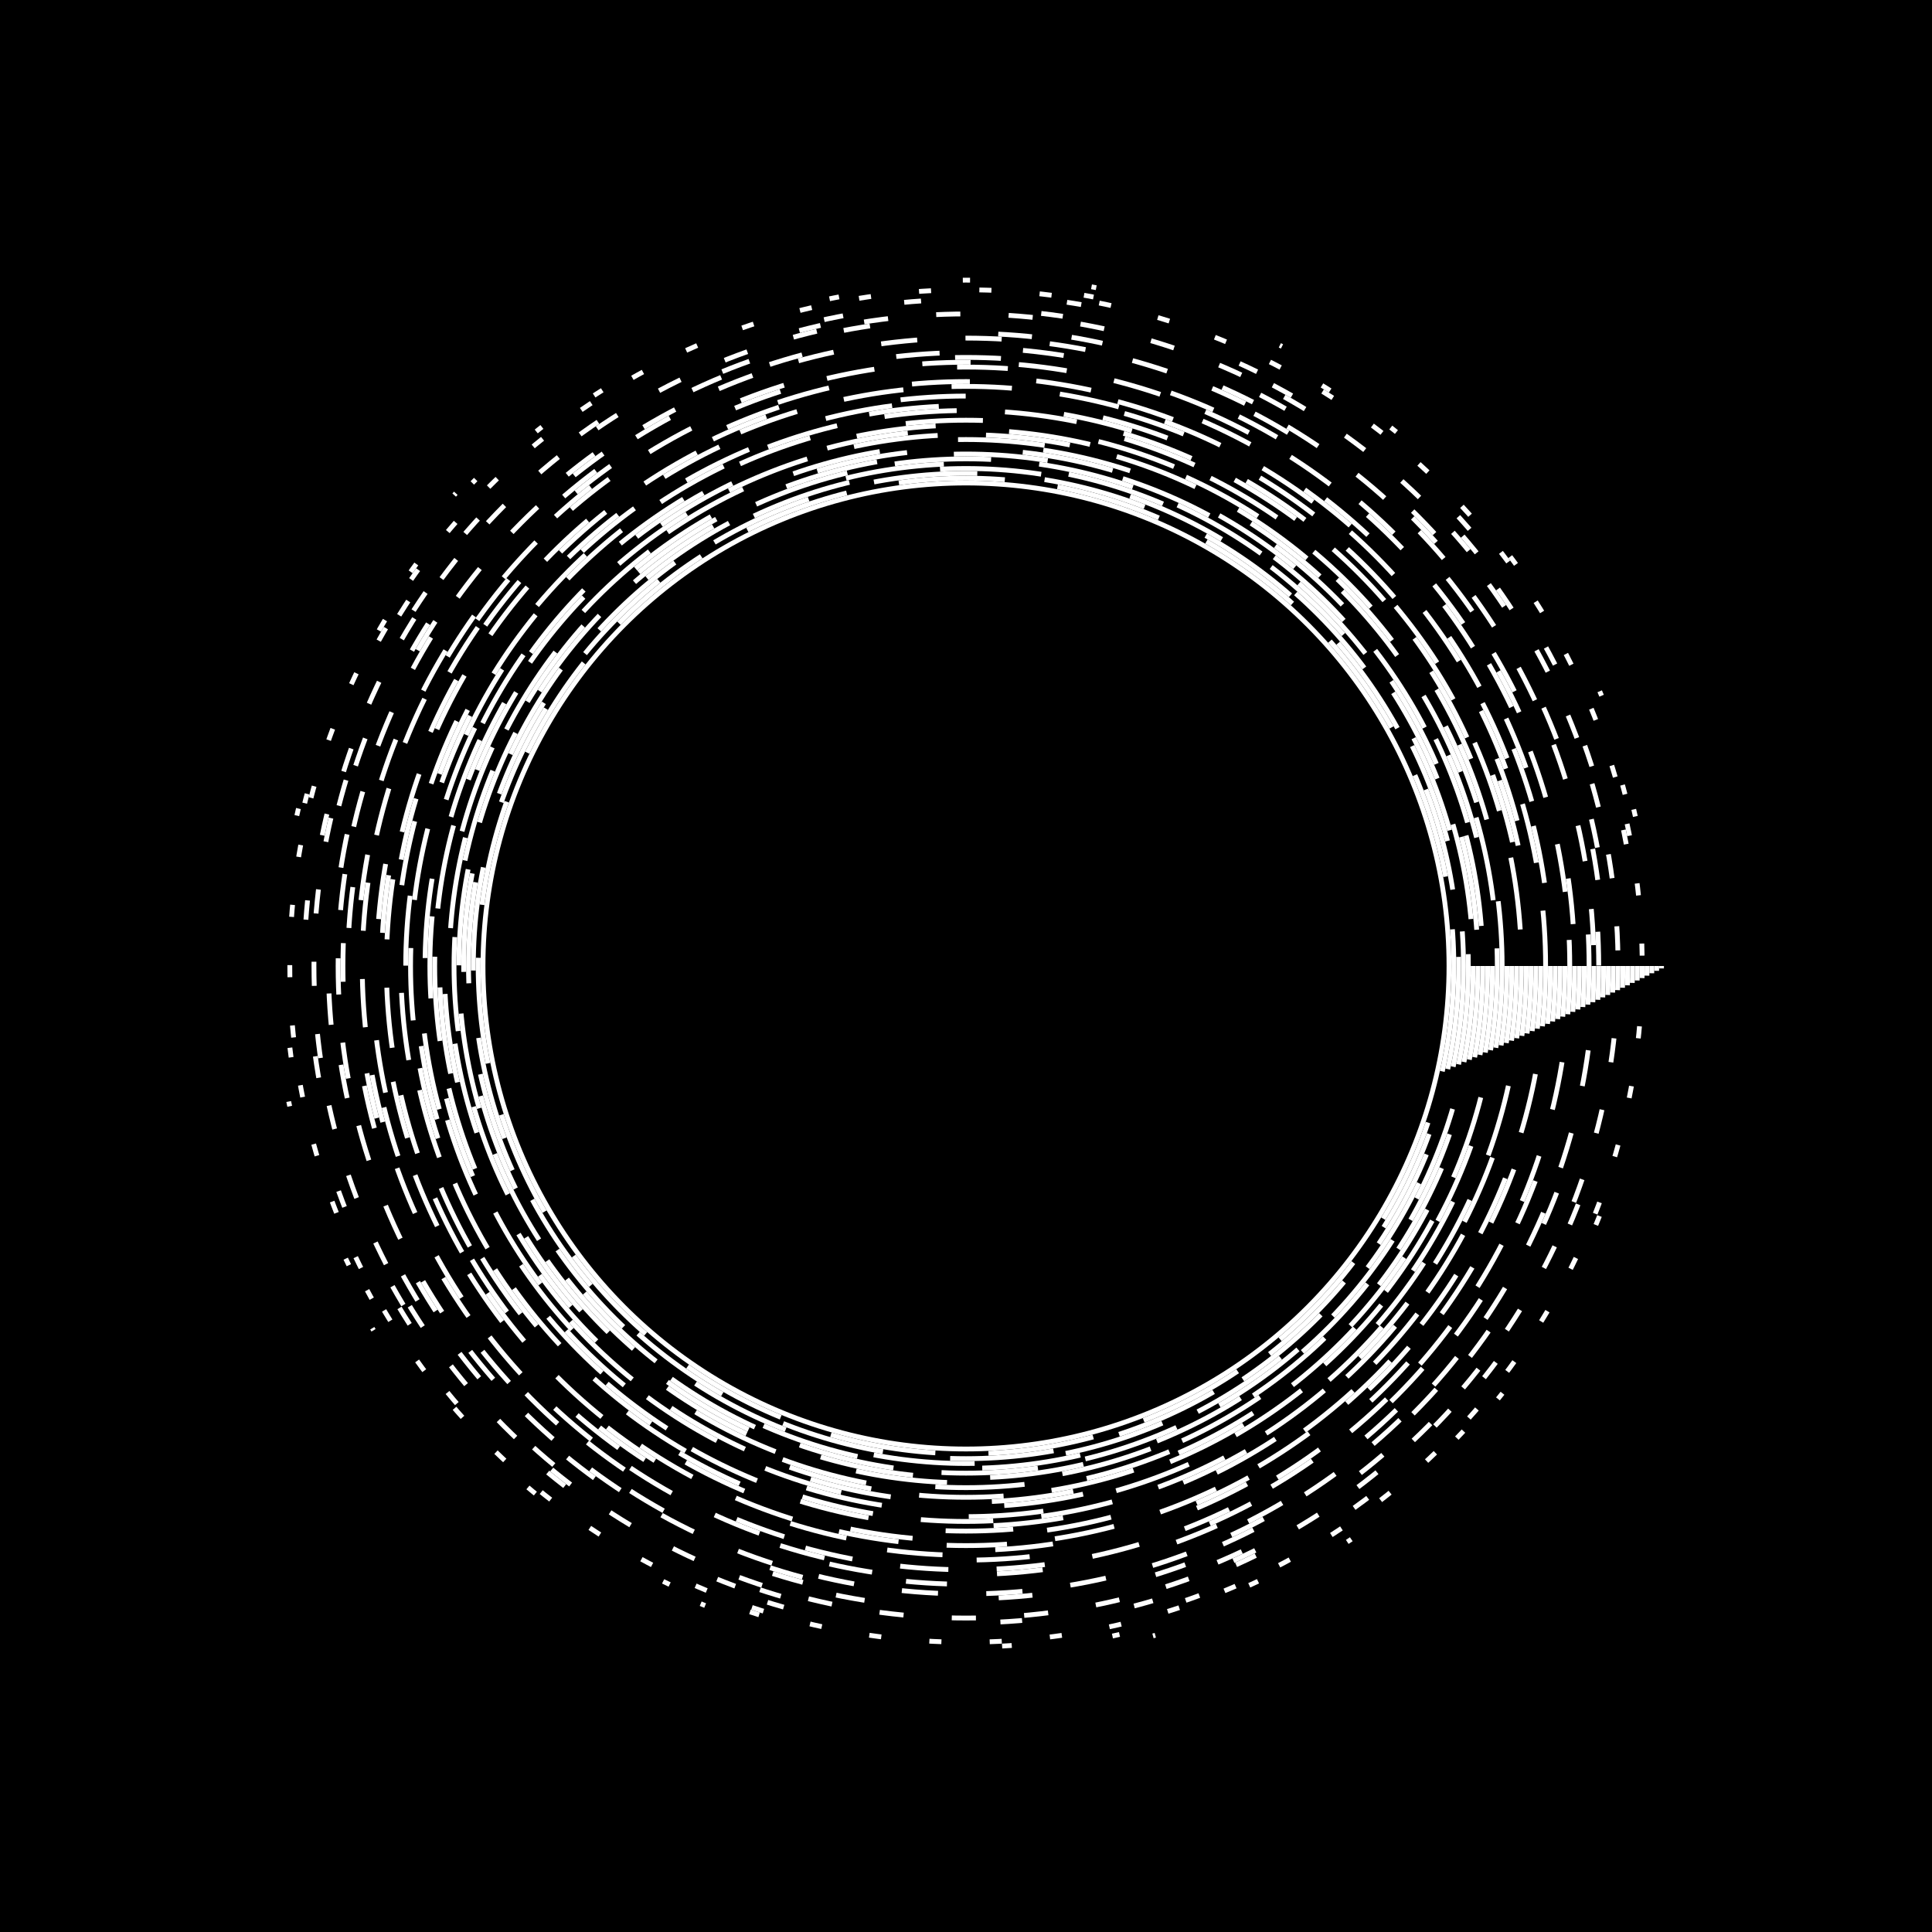 
<svg xmlns='http://www.w3.org/2000/svg' viewBox='0 0 400 400' width='400' height='400'>
    <rect width='400' height='400' fill='black' />
    <circle cx='200' cy='200' r='100' stroke-width='1px' stroke='white' fill='transparent' />
    
    <circle 
    cx='200' cy='200' r='101' 
    stroke-dasharray='22.0 11' 
    stroke-width='1px' 
    stroke='white' 
    fill='transparent' 
    >
         <animateTransform
            attributeName="transform"
            attributeType="XML"
            type="rotate"
            from="1.1 200 200"
            to="361.1 200 200"
            dur="1000s"
            repeatCount="indefinite" />
        <animate
            attributeName="stroke-opacity"
            values="0;1;0"
            dur="1000.0s"
            repeatCount="indefinite" />
      </circle>
    <circle 
    cx='200' cy='200' r='102' 
    stroke-dasharray='21.5 14' 
    stroke-width='1px' 
    stroke='white' 
    fill='transparent' 
    >
         <animateTransform
            attributeName="transform"
            attributeType="XML"
            type="rotate"
            from="362.1 200 200"
            to="2.1 200 200"
            dur="1000s"
            repeatCount="indefinite" />
        <animate
            attributeName="stroke-opacity"
            values="1;0;1"
            dur="500.0s"
            repeatCount="indefinite" />
      </circle>
    <circle 
    cx='200' cy='200' r='103' 
    stroke-dasharray='21.0 19' 
    stroke-width='1px' 
    stroke='white' 
    fill='transparent' 
    >
         <animateTransform
            attributeName="transform"
            attributeType="XML"
            type="rotate"
            from="3.1 200 200"
            to="363.1 200 200"
            dur="1000s"
            repeatCount="indefinite" />
        <animate
            attributeName="stroke-opacity"
            values="0;1;0"
            dur="333.333s"
            repeatCount="indefinite" />
      </circle>
    <circle 
    cx='200' cy='200' r='104' 
    stroke-dasharray='20.5 26' 
    stroke-width='1px' 
    stroke='white' 
    fill='transparent' 
    >
         <animateTransform
            attributeName="transform"
            attributeType="XML"
            type="rotate"
            from="364.1 200 200"
            to="4.1 200 200"
            dur="1000s"
            repeatCount="indefinite" />
        <animate
            attributeName="stroke-opacity"
            values="1;0;1"
            dur="250.0s"
            repeatCount="indefinite" />
      </circle>
    <circle 
    cx='200' cy='200' r='105' 
    stroke-dasharray='20.0 10' 
    stroke-width='1px' 
    stroke='white' 
    fill='transparent' 
    >
         <animateTransform
            attributeName="transform"
            attributeType="XML"
            type="rotate"
            from="5.1 200 200"
            to="365.1 200 200"
            dur="1000s"
            repeatCount="indefinite" />
        <animate
            attributeName="stroke-opacity"
            values="0;1;0"
            dur="200.0s"
            repeatCount="indefinite" />
      </circle>
    <circle 
    cx='200' cy='200' r='106' 
    stroke-dasharray='19.5 16' 
    stroke-width='1px' 
    stroke='white' 
    fill='transparent' 
    >
         <animateTransform
            attributeName="transform"
            attributeType="XML"
            type="rotate"
            from="366.1 200 200"
            to="6.1 200 200"
            dur="1000s"
            repeatCount="indefinite" />
        <animate
            attributeName="stroke-opacity"
            values="1;0;1"
            dur="166.667s"
            repeatCount="indefinite" />
      </circle>
    <circle 
    cx='200' cy='200' r='107' 
    stroke-dasharray='19.0 24' 
    stroke-width='1px' 
    stroke='white' 
    fill='transparent' 
    >
         <animateTransform
            attributeName="transform"
            attributeType="XML"
            type="rotate"
            from="7.1 200 200"
            to="367.1 200 200"
            dur="1000s"
            repeatCount="indefinite" />
        <animate
            attributeName="stroke-opacity"
            values="0;1;0"
            dur="142.857s"
            repeatCount="indefinite" />
      </circle>
    <circle 
    cx='200' cy='200' r='108' 
    stroke-dasharray='18.5 34' 
    stroke-width='1px' 
    stroke='white' 
    fill='transparent' 
    >
         <animateTransform
            attributeName="transform"
            attributeType="XML"
            type="rotate"
            from="368.1 200 200"
            to="8.1 200 200"
            dur="1000s"
            repeatCount="indefinite" />
        <animate
            attributeName="stroke-opacity"
            values="1;0;1"
            dur="125.0s"
            repeatCount="indefinite" />
      </circle>
    <circle 
    cx='200' cy='200' r='109' 
    stroke-dasharray='18.0 46' 
    stroke-width='1px' 
    stroke='white' 
    fill='transparent' 
    >
         <animateTransform
            attributeName="transform"
            attributeType="XML"
            type="rotate"
            from="9.1 200 200"
            to="369.1 200 200"
            dur="1000s"
            repeatCount="indefinite" />
        <animate
            attributeName="stroke-opacity"
            values="0;1;0"
            dur="111.111s"
            repeatCount="indefinite" />
      </circle>
    <circle 
    cx='200' cy='200' r='110' 
    stroke-dasharray='17.5 10' 
    stroke-width='1px' 
    stroke='white' 
    fill='transparent' 
    >
         <animateTransform
            attributeName="transform"
            attributeType="XML"
            type="rotate"
            from="370.1 200 200"
            to="10.1 200 200"
            dur="1000s"
            repeatCount="indefinite" />
        <animate
            attributeName="stroke-opacity"
            values="1;0;1"
            dur="100.0s"
            repeatCount="indefinite" />
      </circle>
    <circle 
    cx='200' cy='200' r='111' 
    stroke-dasharray='17.0 21' 
    stroke-width='1px' 
    stroke='white' 
    fill='transparent' 
    >
         <animateTransform
            attributeName="transform"
            attributeType="XML"
            type="rotate"
            from="11.1 200 200"
            to="371.1 200 200"
            dur="1000s"
            repeatCount="indefinite" />
        <animate
            attributeName="stroke-opacity"
            values="0;1;0"
            dur="90.909s"
            repeatCount="indefinite" />
      </circle>
    <circle 
    cx='200' cy='200' r='112' 
    stroke-dasharray='16.5 34' 
    stroke-width='1px' 
    stroke='white' 
    fill='transparent' 
    >
         <animateTransform
            attributeName="transform"
            attributeType="XML"
            type="rotate"
            from="372.1 200 200"
            to="12.1 200 200"
            dur="1000s"
            repeatCount="indefinite" />
        <animate
            attributeName="stroke-opacity"
            values="1;0;1"
            dur="83.333s"
            repeatCount="indefinite" />
      </circle>
    <circle 
    cx='200' cy='200' r='113' 
    stroke-dasharray='16.0 49' 
    stroke-width='1px' 
    stroke='white' 
    fill='transparent' 
    >
         <animateTransform
            attributeName="transform"
            attributeType="XML"
            type="rotate"
            from="13.1 200 200"
            to="373.1 200 200"
            dur="1000s"
            repeatCount="indefinite" />
        <animate
            attributeName="stroke-opacity"
            values="0;1;0"
            dur="76.923s"
            repeatCount="indefinite" />
      </circle>
    <circle 
    cx='200' cy='200' r='114' 
    stroke-dasharray='15.5 66' 
    stroke-width='1px' 
    stroke='white' 
    fill='transparent' 
    >
         <animateTransform
            attributeName="transform"
            attributeType="XML"
            type="rotate"
            from="374.1 200 200"
            to="14.1 200 200"
            dur="1000s"
            repeatCount="indefinite" />
        <animate
            attributeName="stroke-opacity"
            values="1;0;1"
            dur="71.429s"
            repeatCount="indefinite" />
      </circle>
    <circle 
    cx='200' cy='200' r='115' 
    stroke-dasharray='15.0 10' 
    stroke-width='1px' 
    stroke='white' 
    fill='transparent' 
    >
         <animateTransform
            attributeName="transform"
            attributeType="XML"
            type="rotate"
            from="15.1 200 200"
            to="375.1 200 200"
            dur="1000s"
            repeatCount="indefinite" />
        <animate
            attributeName="stroke-opacity"
            values="0;1;0"
            dur="66.667s"
            repeatCount="indefinite" />
      </circle>
    <circle 
    cx='200' cy='200' r='116' 
    stroke-dasharray='14.5 26' 
    stroke-width='1px' 
    stroke='white' 
    fill='transparent' 
    >
         <animateTransform
            attributeName="transform"
            attributeType="XML"
            type="rotate"
            from="376.1 200 200"
            to="16.1 200 200"
            dur="1000s"
            repeatCount="indefinite" />
        <animate
            attributeName="stroke-opacity"
            values="1;0;1"
            dur="62.5s"
            repeatCount="indefinite" />
      </circle>
    <circle 
    cx='200' cy='200' r='117' 
    stroke-dasharray='14.0 44' 
    stroke-width='1px' 
    stroke='white' 
    fill='transparent' 
    >
         <animateTransform
            attributeName="transform"
            attributeType="XML"
            type="rotate"
            from="17.1 200 200"
            to="377.1 200 200"
            dur="1000s"
            repeatCount="indefinite" />
        <animate
            attributeName="stroke-opacity"
            values="0;1;0"
            dur="58.824s"
            repeatCount="indefinite" />
      </circle>
    <circle 
    cx='200' cy='200' r='118' 
    stroke-dasharray='13.5 64' 
    stroke-width='1px' 
    stroke='white' 
    fill='transparent' 
    >
         <animateTransform
            attributeName="transform"
            attributeType="XML"
            type="rotate"
            from="378.1 200 200"
            to="18.1 200 200"
            dur="1000s"
            repeatCount="indefinite" />
        <animate
            attributeName="stroke-opacity"
            values="1;0;1"
            dur="55.556s"
            repeatCount="indefinite" />
      </circle>
    <circle 
    cx='200' cy='200' r='119' 
    stroke-dasharray='13.0 86' 
    stroke-width='1px' 
    stroke='white' 
    fill='transparent' 
    >
         <animateTransform
            attributeName="transform"
            attributeType="XML"
            type="rotate"
            from="19.1 200 200"
            to="379.1 200 200"
            dur="1000s"
            repeatCount="indefinite" />
        <animate
            attributeName="stroke-opacity"
            values="0;1;0"
            dur="52.632s"
            repeatCount="indefinite" />
      </circle>
    <circle 
    cx='200' cy='200' r='120' 
    stroke-dasharray='12.5 10' 
    stroke-width='1px' 
    stroke='white' 
    fill='transparent' 
    >
         <animateTransform
            attributeName="transform"
            attributeType="XML"
            type="rotate"
            from="380.1 200 200"
            to="20.1 200 200"
            dur="1000s"
            repeatCount="indefinite" />
        <animate
            attributeName="stroke-opacity"
            values="1;0;1"
            dur="50.0s"
            repeatCount="indefinite" />
      </circle>
    <circle 
    cx='200' cy='200' r='121' 
    stroke-dasharray='12.0 31' 
    stroke-width='1px' 
    stroke='white' 
    fill='transparent' 
    >
         <animateTransform
            attributeName="transform"
            attributeType="XML"
            type="rotate"
            from="21.1 200 200"
            to="381.1 200 200"
            dur="1000s"
            repeatCount="indefinite" />
        <animate
            attributeName="stroke-opacity"
            values="0;1;0"
            dur="47.619s"
            repeatCount="indefinite" />
      </circle>
    <circle 
    cx='200' cy='200' r='122' 
    stroke-dasharray='11.5 54' 
    stroke-width='1px' 
    stroke='white' 
    fill='transparent' 
    >
         <animateTransform
            attributeName="transform"
            attributeType="XML"
            type="rotate"
            from="382.1 200 200"
            to="22.1 200 200"
            dur="1000s"
            repeatCount="indefinite" />
        <animate
            attributeName="stroke-opacity"
            values="1;0;1"
            dur="45.455s"
            repeatCount="indefinite" />
      </circle>
    <circle 
    cx='200' cy='200' r='123' 
    stroke-dasharray='11.0 79' 
    stroke-width='1px' 
    stroke='white' 
    fill='transparent' 
    >
         <animateTransform
            attributeName="transform"
            attributeType="XML"
            type="rotate"
            from="23.1 200 200"
            to="383.1 200 200"
            dur="1000s"
            repeatCount="indefinite" />
        <animate
            attributeName="stroke-opacity"
            values="0;1;0"
            dur="43.478s"
            repeatCount="indefinite" />
      </circle>
    <circle 
    cx='200' cy='200' r='124' 
    stroke-dasharray='10.5 106' 
    stroke-width='1px' 
    stroke='white' 
    fill='transparent' 
    >
         <animateTransform
            attributeName="transform"
            attributeType="XML"
            type="rotate"
            from="384.1 200 200"
            to="24.1 200 200"
            dur="1000s"
            repeatCount="indefinite" />
        <animate
            attributeName="stroke-opacity"
            values="1;0;1"
            dur="41.667s"
            repeatCount="indefinite" />
      </circle>
    <circle 
    cx='200' cy='200' r='125' 
    stroke-dasharray='10.0 10' 
    stroke-width='1px' 
    stroke='white' 
    fill='transparent' 
    >
         <animateTransform
            attributeName="transform"
            attributeType="XML"
            type="rotate"
            from="25.1 200 200"
            to="385.1 200 200"
            dur="1000s"
            repeatCount="indefinite" />
        <animate
            attributeName="stroke-opacity"
            values="0;1;0"
            dur="40.0s"
            repeatCount="indefinite" />
      </circle>
    <circle 
    cx='200' cy='200' r='126' 
    stroke-dasharray='9.5 36' 
    stroke-width='1px' 
    stroke='white' 
    fill='transparent' 
    >
         <animateTransform
            attributeName="transform"
            attributeType="XML"
            type="rotate"
            from="386.1 200 200"
            to="26.1 200 200"
            dur="1000s"
            repeatCount="indefinite" />
        <animate
            attributeName="stroke-opacity"
            values="1;0;1"
            dur="38.462s"
            repeatCount="indefinite" />
      </circle>
    <circle 
    cx='200' cy='200' r='127' 
    stroke-dasharray='9.0 64' 
    stroke-width='1px' 
    stroke='white' 
    fill='transparent' 
    >
         <animateTransform
            attributeName="transform"
            attributeType="XML"
            type="rotate"
            from="27.1 200 200"
            to="387.1 200 200"
            dur="1000s"
            repeatCount="indefinite" />
        <animate
            attributeName="stroke-opacity"
            values="0;1;0"
            dur="37.037s"
            repeatCount="indefinite" />
      </circle>
    <circle 
    cx='200' cy='200' r='128' 
    stroke-dasharray='8.5 94' 
    stroke-width='1px' 
    stroke='white' 
    fill='transparent' 
    >
         <animateTransform
            attributeName="transform"
            attributeType="XML"
            type="rotate"
            from="388.1 200 200"
            to="28.1 200 200"
            dur="1000s"
            repeatCount="indefinite" />
        <animate
            attributeName="stroke-opacity"
            values="1;0;1"
            dur="35.714s"
            repeatCount="indefinite" />
      </circle>
    <circle 
    cx='200' cy='200' r='129' 
    stroke-dasharray='8.0 126' 
    stroke-width='1px' 
    stroke='white' 
    fill='transparent' 
    >
         <animateTransform
            attributeName="transform"
            attributeType="XML"
            type="rotate"
            from="29.1 200 200"
            to="389.1 200 200"
            dur="1000s"
            repeatCount="indefinite" />
        <animate
            attributeName="stroke-opacity"
            values="0;1;0"
            dur="34.483s"
            repeatCount="indefinite" />
      </circle>
    <circle 
    cx='200' cy='200' r='130' 
    stroke-dasharray='7.5 10' 
    stroke-width='1px' 
    stroke='white' 
    fill='transparent' 
    >
         <animateTransform
            attributeName="transform"
            attributeType="XML"
            type="rotate"
            from="390.1 200 200"
            to="30.1 200 200"
            dur="1000s"
            repeatCount="indefinite" />
        <animate
            attributeName="stroke-opacity"
            values="1;0;1"
            dur="33.333s"
            repeatCount="indefinite" />
      </circle>
    <circle 
    cx='200' cy='200' r='131' 
    stroke-dasharray='7.0 41' 
    stroke-width='1px' 
    stroke='white' 
    fill='transparent' 
    >
         <animateTransform
            attributeName="transform"
            attributeType="XML"
            type="rotate"
            from="31.1 200 200"
            to="391.1 200 200"
            dur="1000s"
            repeatCount="indefinite" />
        <animate
            attributeName="stroke-opacity"
            values="0;1;0"
            dur="32.258s"
            repeatCount="indefinite" />
      </circle>
    <circle 
    cx='200' cy='200' r='132' 
    stroke-dasharray='6.5 74' 
    stroke-width='1px' 
    stroke='white' 
    fill='transparent' 
    >
         <animateTransform
            attributeName="transform"
            attributeType="XML"
            type="rotate"
            from="392.1 200 200"
            to="32.1 200 200"
            dur="1000s"
            repeatCount="indefinite" />
        <animate
            attributeName="stroke-opacity"
            values="1;0;1"
            dur="31.25s"
            repeatCount="indefinite" />
      </circle>
    <circle 
    cx='200' cy='200' r='133' 
    stroke-dasharray='6.0 109' 
    stroke-width='1px' 
    stroke='white' 
    fill='transparent' 
    >
         <animateTransform
            attributeName="transform"
            attributeType="XML"
            type="rotate"
            from="33.1 200 200"
            to="393.1 200 200"
            dur="1000s"
            repeatCount="indefinite" />
        <animate
            attributeName="stroke-opacity"
            values="0;1;0"
            dur="30.303s"
            repeatCount="indefinite" />
      </circle>
    <circle 
    cx='200' cy='200' r='134' 
    stroke-dasharray='5.5 146' 
    stroke-width='1px' 
    stroke='white' 
    fill='transparent' 
    >
         <animateTransform
            attributeName="transform"
            attributeType="XML"
            type="rotate"
            from="394.1 200 200"
            to="34.1 200 200"
            dur="1000s"
            repeatCount="indefinite" />
        <animate
            attributeName="stroke-opacity"
            values="1;0;1"
            dur="29.412s"
            repeatCount="indefinite" />
      </circle>
    <circle 
    cx='200' cy='200' r='135' 
    stroke-dasharray='5.0 10' 
    stroke-width='1px' 
    stroke='white' 
    fill='transparent' 
    >
         <animateTransform
            attributeName="transform"
            attributeType="XML"
            type="rotate"
            from="35.1 200 200"
            to="395.1 200 200"
            dur="1000s"
            repeatCount="indefinite" />
        <animate
            attributeName="stroke-opacity"
            values="0;1;0"
            dur="28.571s"
            repeatCount="indefinite" />
      </circle>
    <circle 
    cx='200' cy='200' r='136' 
    stroke-dasharray='4.5 46' 
    stroke-width='1px' 
    stroke='white' 
    fill='transparent' 
    >
         <animateTransform
            attributeName="transform"
            attributeType="XML"
            type="rotate"
            from="396.1 200 200"
            to="36.1 200 200"
            dur="1000s"
            repeatCount="indefinite" />
        <animate
            attributeName="stroke-opacity"
            values="1;0;1"
            dur="27.778s"
            repeatCount="indefinite" />
      </circle>
    <circle 
    cx='200' cy='200' r='137' 
    stroke-dasharray='4.0 84' 
    stroke-width='1px' 
    stroke='white' 
    fill='transparent' 
    >
         <animateTransform
            attributeName="transform"
            attributeType="XML"
            type="rotate"
            from="37.1 200 200"
            to="397.1 200 200"
            dur="1000s"
            repeatCount="indefinite" />
        <animate
            attributeName="stroke-opacity"
            values="0;1;0"
            dur="27.027s"
            repeatCount="indefinite" />
      </circle>
    <circle 
    cx='200' cy='200' r='138' 
    stroke-dasharray='3.5 124' 
    stroke-width='1px' 
    stroke='white' 
    fill='transparent' 
    >
         <animateTransform
            attributeName="transform"
            attributeType="XML"
            type="rotate"
            from="398.1 200 200"
            to="38.1 200 200"
            dur="1000s"
            repeatCount="indefinite" />
        <animate
            attributeName="stroke-opacity"
            values="1;0;1"
            dur="26.316s"
            repeatCount="indefinite" />
      </circle>
    <circle 
    cx='200' cy='200' r='139' 
    stroke-dasharray='3.0 166' 
    stroke-width='1px' 
    stroke='white' 
    fill='transparent' 
    >
         <animateTransform
            attributeName="transform"
            attributeType="XML"
            type="rotate"
            from="39.1 200 200"
            to="399.1 200 200"
            dur="1000s"
            repeatCount="indefinite" />
        <animate
            attributeName="stroke-opacity"
            values="0;1;0"
            dur="25.641s"
            repeatCount="indefinite" />
      </circle>
    <circle 
    cx='200' cy='200' r='140' 
    stroke-dasharray='2.5 10' 
    stroke-width='1px' 
    stroke='white' 
    fill='transparent' 
    >
         <animateTransform
            attributeName="transform"
            attributeType="XML"
            type="rotate"
            from="400.1 200 200"
            to="40.1 200 200"
            dur="1000s"
            repeatCount="indefinite" />
        <animate
            attributeName="stroke-opacity"
            values="1;0;1"
            dur="25.0s"
            repeatCount="indefinite" />
      </circle>
    <circle 
    cx='200' cy='200' r='141' 
    stroke-dasharray='2.0 51' 
    stroke-width='1px' 
    stroke='white' 
    fill='transparent' 
    >
         <animateTransform
            attributeName="transform"
            attributeType="XML"
            type="rotate"
            from="41.1 200 200"
            to="401.1 200 200"
            dur="1000s"
            repeatCount="indefinite" />
        <animate
            attributeName="stroke-opacity"
            values="0;1;0"
            dur="24.39s"
            repeatCount="indefinite" />
      </circle>
    <circle 
    cx='200' cy='200' r='142' 
    stroke-dasharray='1.5 94' 
    stroke-width='1px' 
    stroke='white' 
    fill='transparent' 
    >
         <animateTransform
            attributeName="transform"
            attributeType="XML"
            type="rotate"
            from="402.1 200 200"
            to="42.1 200 200"
            dur="1000s"
            repeatCount="indefinite" />
        <animate
            attributeName="stroke-opacity"
            values="1;0;1"
            dur="23.81s"
            repeatCount="indefinite" />
      </circle>
    <circle 
    cx='200' cy='200' r='143' 
    stroke-dasharray='1.0 139' 
    stroke-width='1px' 
    stroke='white' 
    fill='transparent' 
    >
         <animateTransform
            attributeName="transform"
            attributeType="XML"
            type="rotate"
            from="43.1 200 200"
            to="403.1 200 200"
            dur="1000s"
            repeatCount="indefinite" />
        <animate
            attributeName="stroke-opacity"
            values="0;1;0"
            dur="23.256s"
            repeatCount="indefinite" />
      </circle>
    <circle 
    cx='200' cy='200' r='144' 
    stroke-dasharray='0.5 186' 
    stroke-width='1px' 
    stroke='white' 
    fill='transparent' 
    >
         <animateTransform
            attributeName="transform"
            attributeType="XML"
            type="rotate"
            from="404.1 200 200"
            to="44.1 200 200"
            dur="1000s"
            repeatCount="indefinite" />
        <animate
            attributeName="stroke-opacity"
            values="1;0;1"
            dur="22.727s"
            repeatCount="indefinite" />
      </circle>
</svg>
